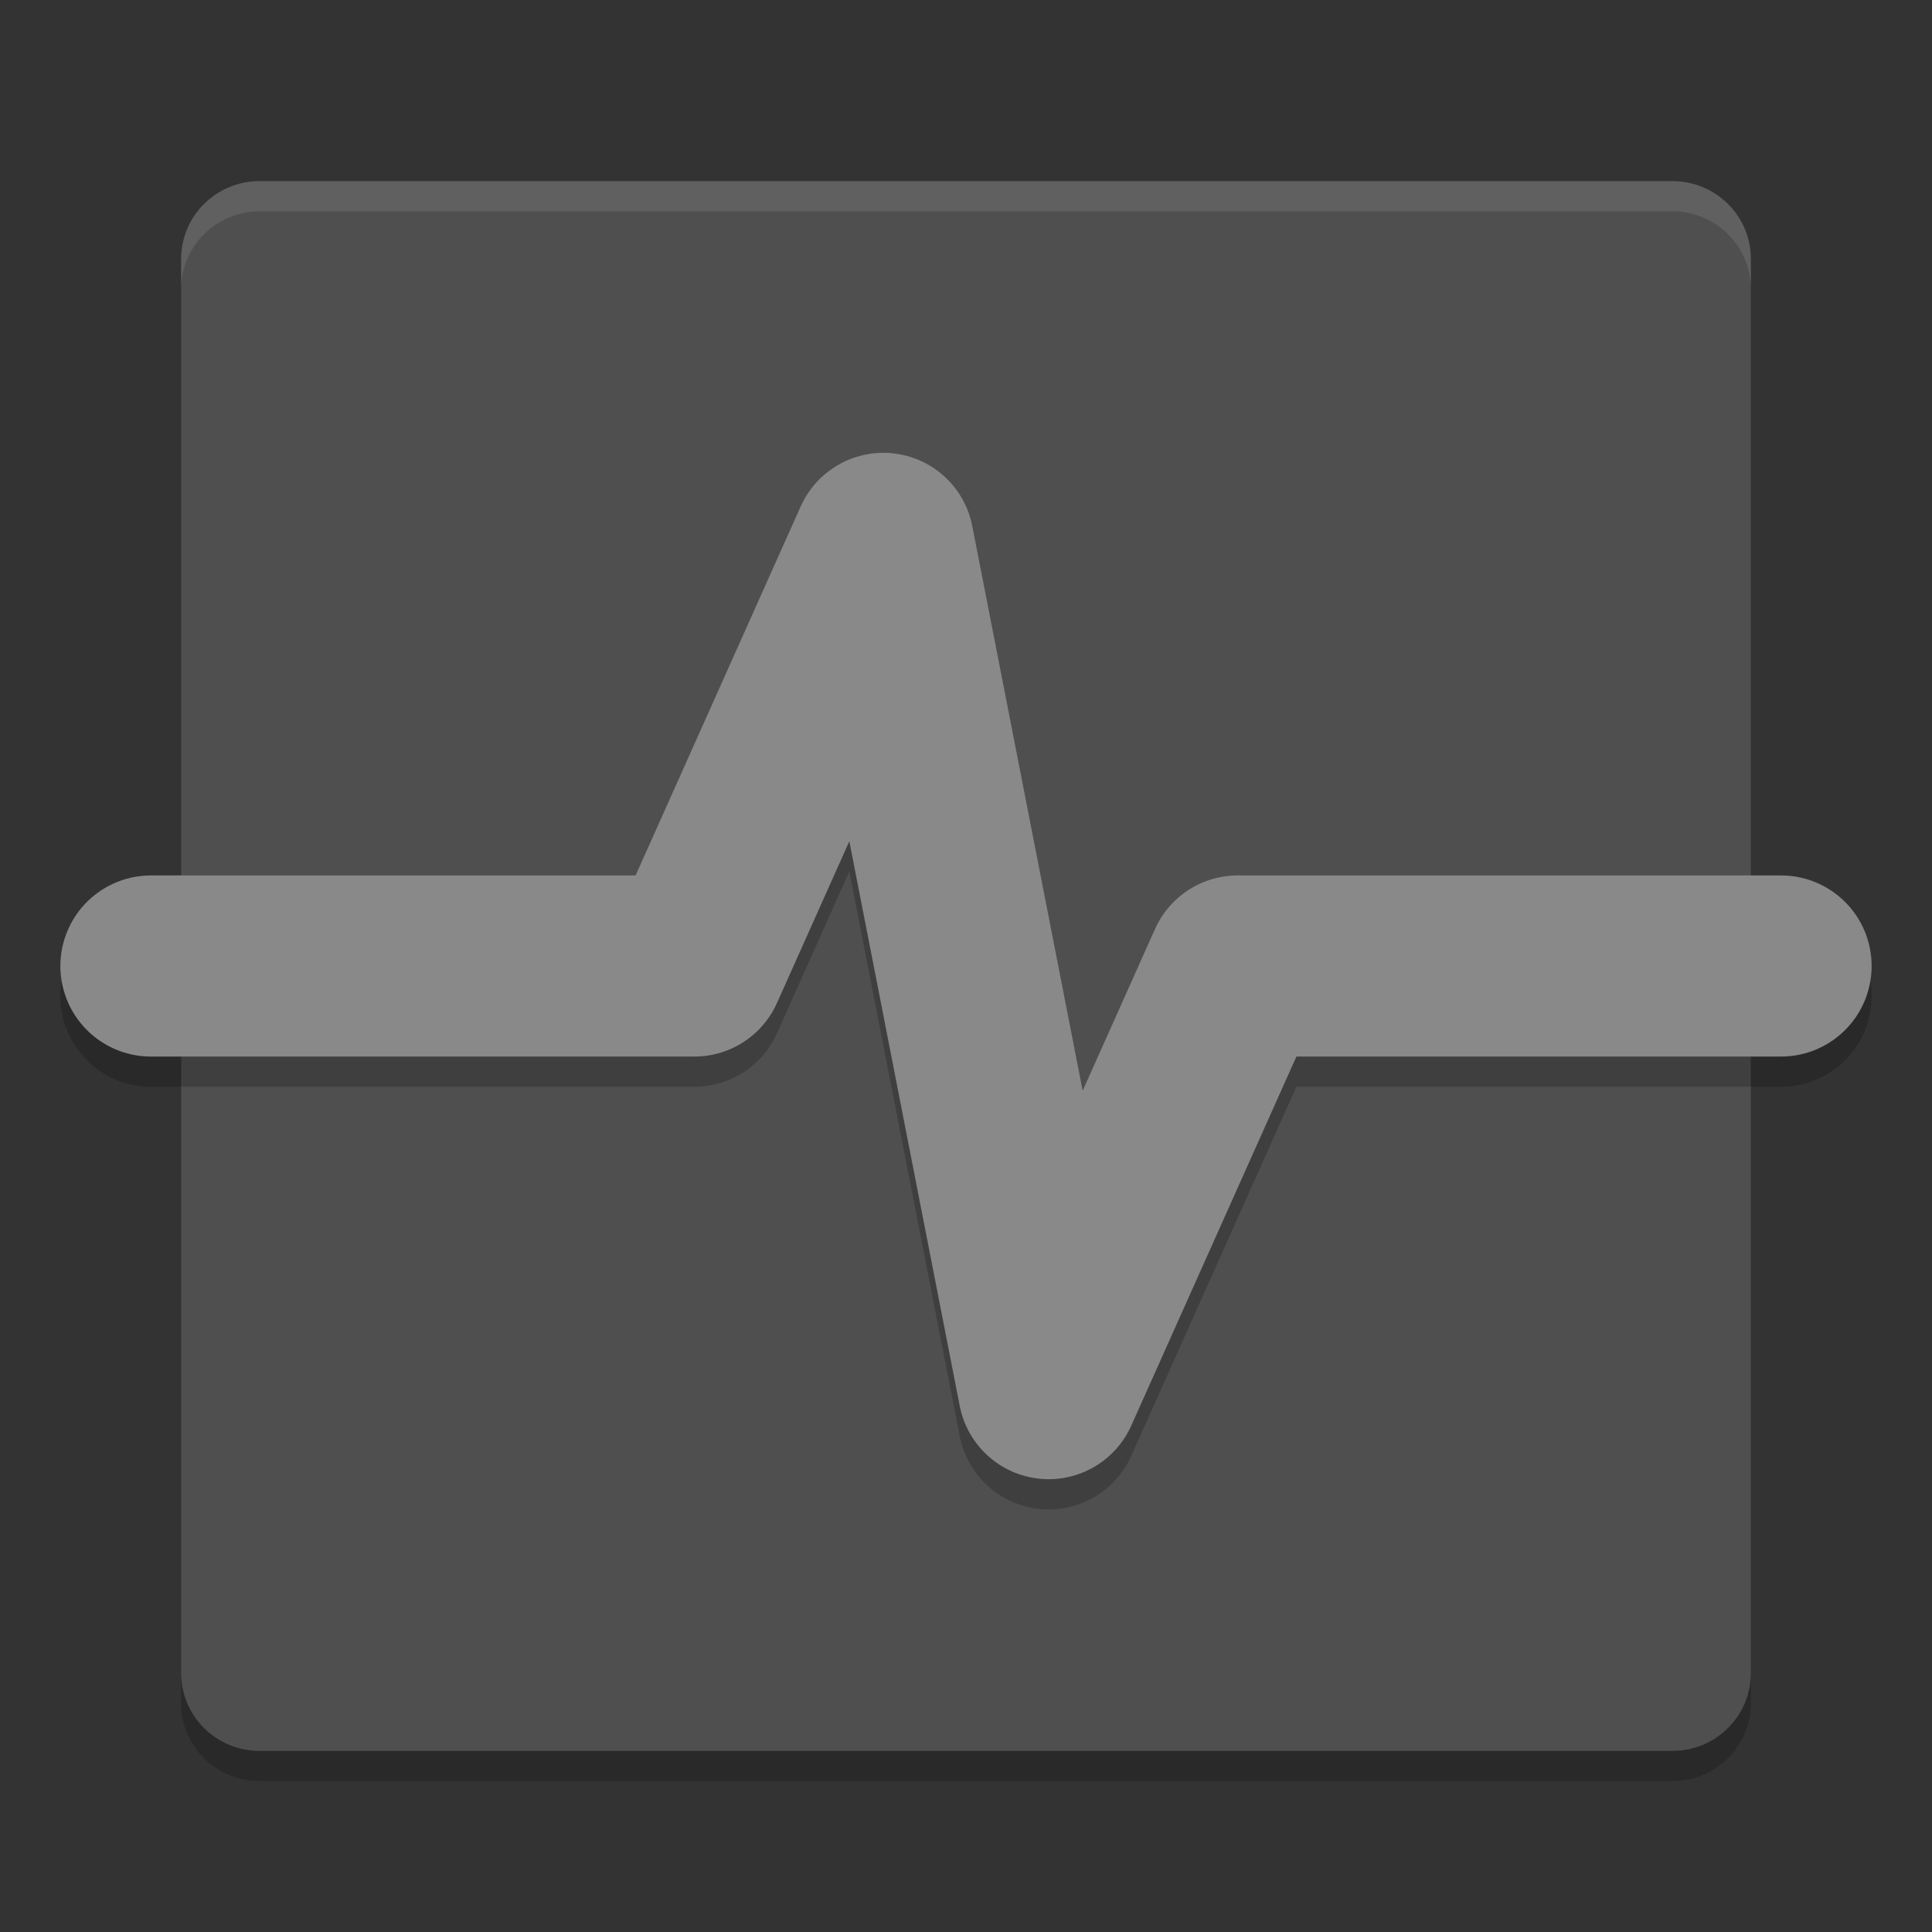 <svg xmlns="http://www.w3.org/2000/svg" width="64" height="64" version="1">
 <rect width="100%" height="100%" fill="#333333" stroke="none"/>
 <path style="opacity:.2" d="m8.6 7h46.8c1.44 0 2.6 1.153 2.6 2.585v46.831c0 1.432-1.16 2.585-2.6 2.585h-46.8c-1.44 0-2.6-1.153-2.6-2.585v-46.831c0-1.432 1.16-2.585 2.6-2.585z"/>
 <path style="fill:#4f4f4f" d="m8.6 6h46.8c1.44 0 2.6 1.153 2.6 2.585v46.831c0 1.432-1.16 2.585-2.6 2.585h-46.8c-1.44 0-2.6-1.153-2.6-2.585v-46.831c0-1.432 1.16-2.585 2.6-2.585z"/>
 <path style="opacity:.2;stroke-linejoin:round;stroke:#000000;stroke-linecap:round;stroke-width:6;fill:none" d="m5 33.001h18l6.263-14 5.474 28 6.263-14h18"/>
 <path style="stroke-linejoin:round;stroke:#898989;stroke-linecap:round;stroke-width:6;fill:none" d="m5 32h18l6.263-14 5.474 28 6.263-14h18"/>
 <path style="opacity:.1;fill:#ffffff" d="m8.602 6c-1.44 0-2.602 1.154-2.602 2.586v1c0-1.432 1.161-2.586 2.602-2.586h46.797c1.44 0 2.602 1.154 2.602 2.586v-1c0-1.432-1.161-2.586-2.602-2.586h-46.797z"/>
</svg>

